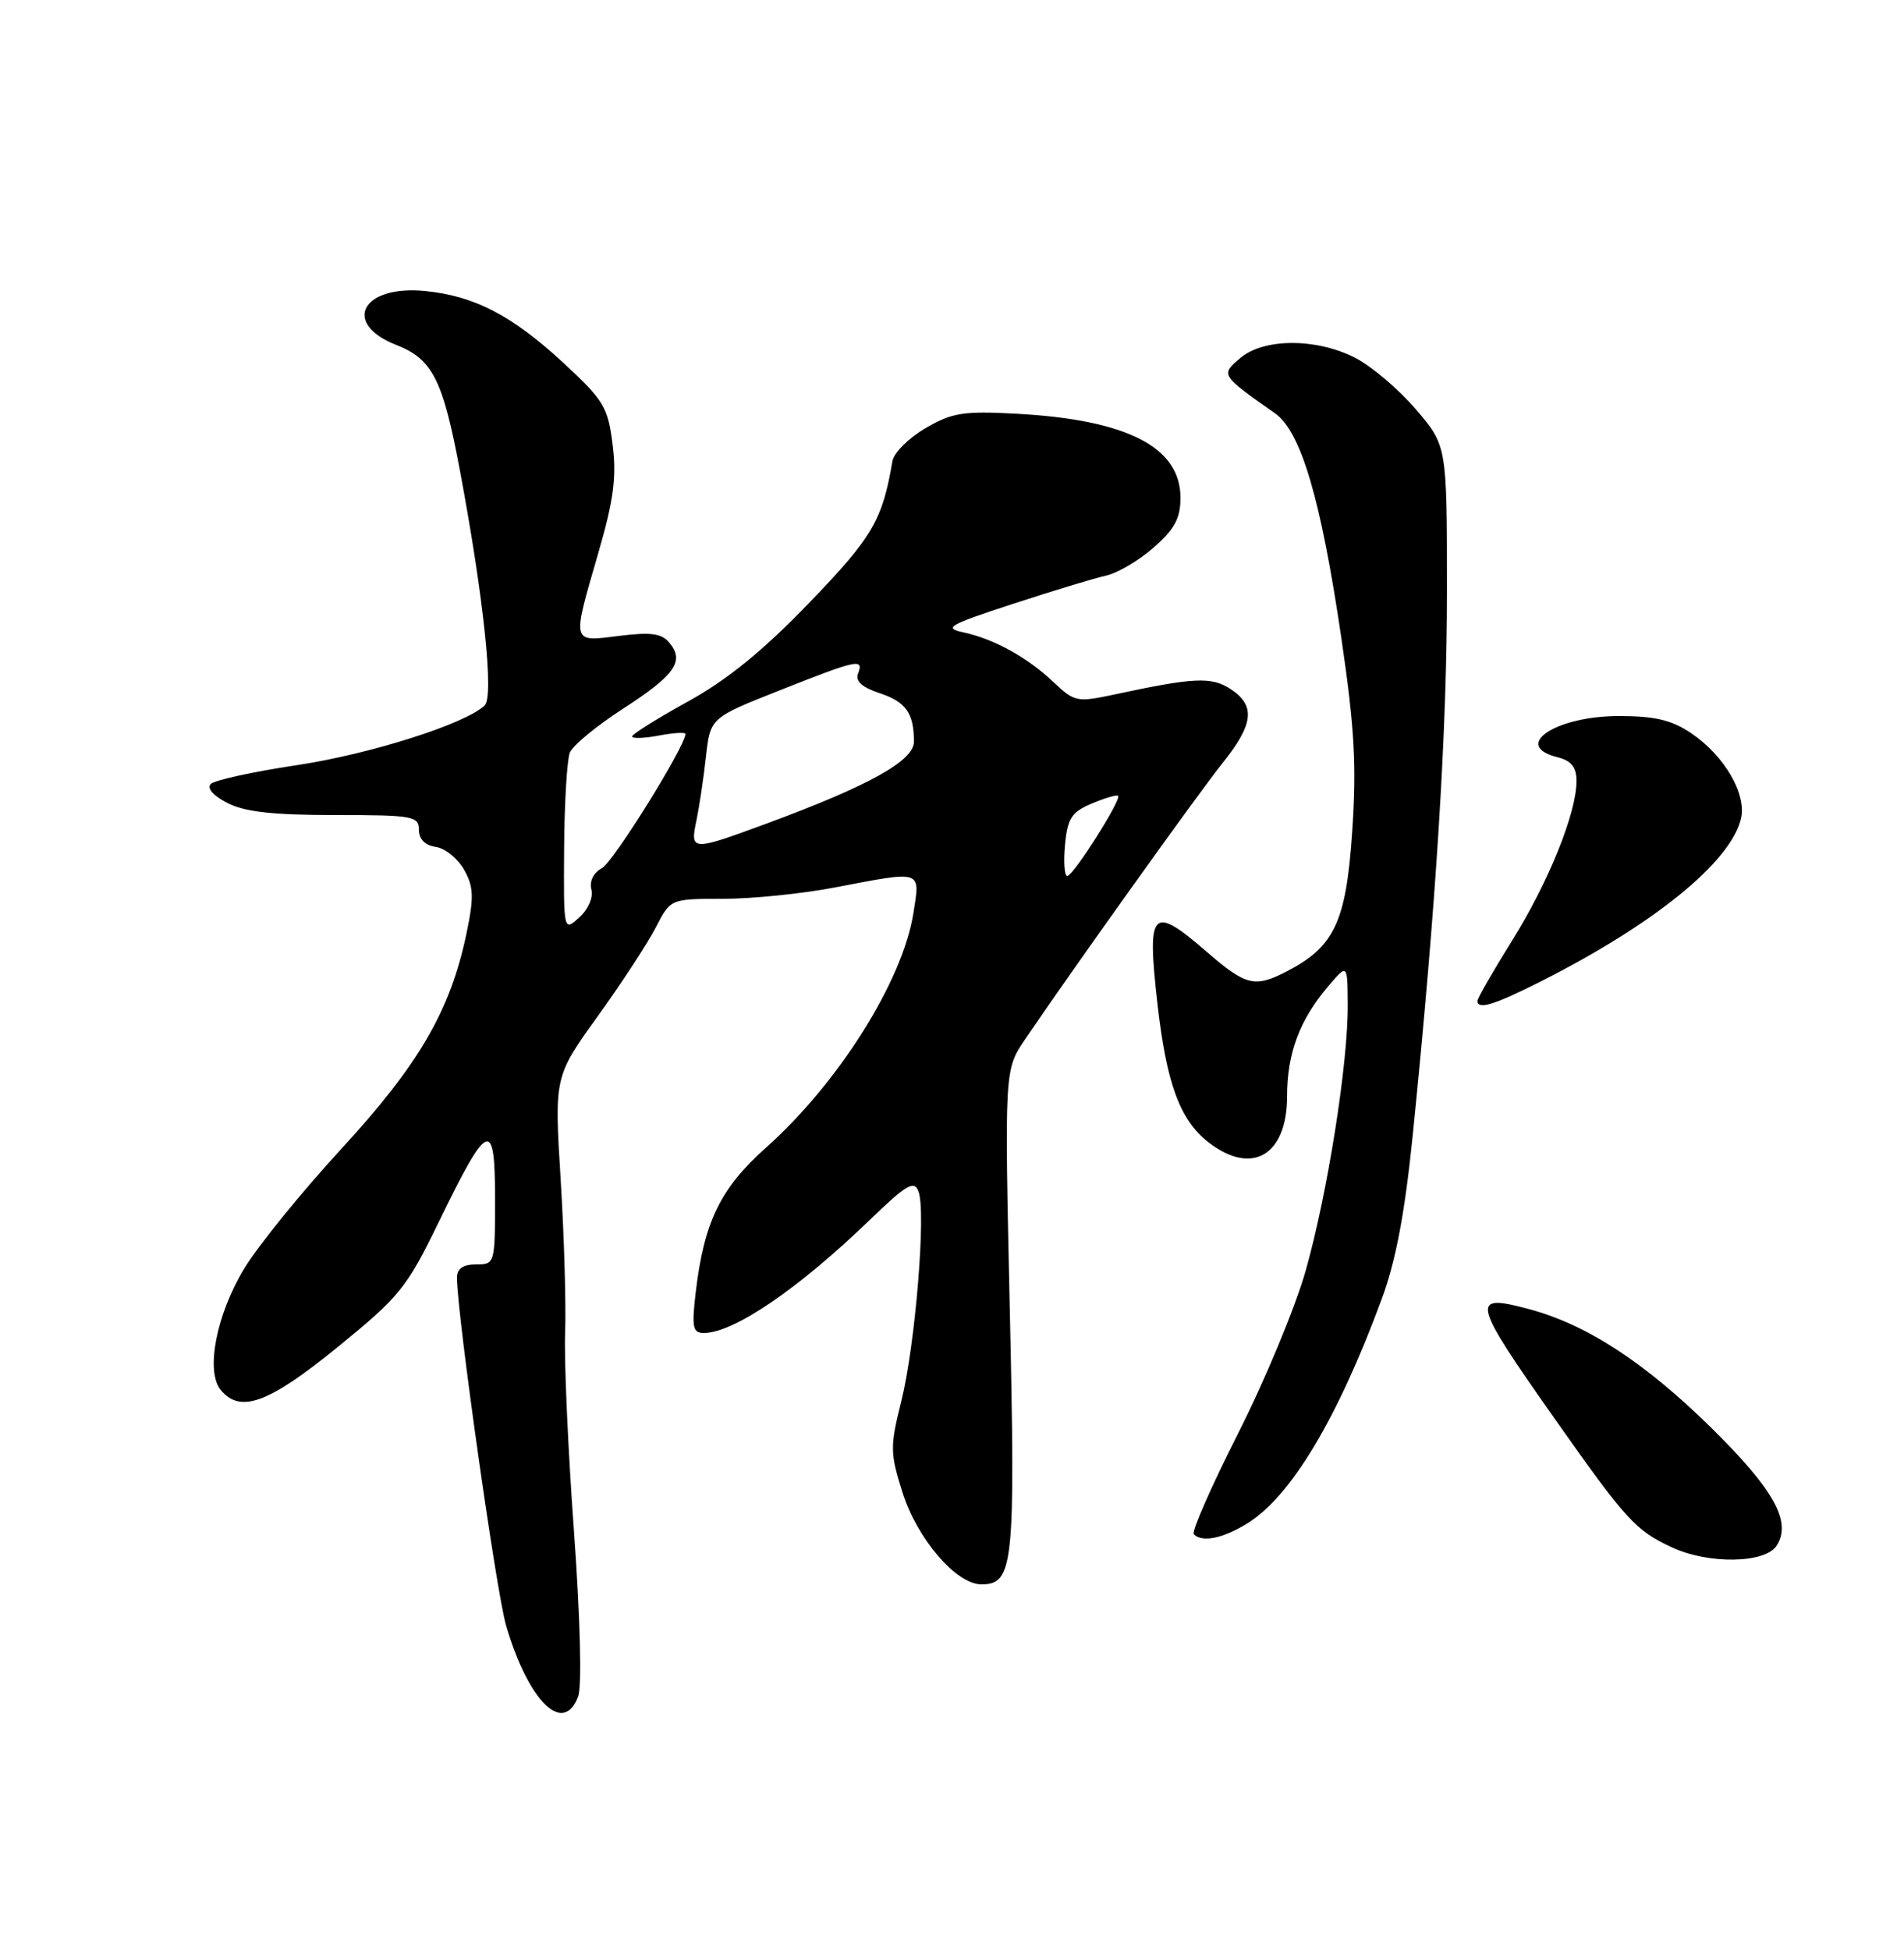 <?xml version="1.0" encoding="UTF-8" standalone="no"?>
<!DOCTYPE svg PUBLIC "-//W3C//DTD SVG 1.1//EN" "http://www.w3.org/Graphics/SVG/1.1/DTD/svg11.dtd" >
<svg xmlns="http://www.w3.org/2000/svg" xmlns:xlink="http://www.w3.org/1999/xlink" version="1.1" viewBox="0 0 250 256">
 <g >
 <path fill="currentColor"
d=" M 75.91 222.73 C 76.42 221.39 76.19 212.48 75.36 200.98 C 74.58 190.27 74.06 178.57 74.20 175.00 C 74.34 171.43 74.08 162.39 73.62 154.92 C 72.78 141.34 72.78 141.34 78.48 133.42 C 81.62 129.06 85.05 123.81 86.11 121.75 C 88.04 118.00 88.04 118.00 94.93 118.00 C 98.72 118.00 105.35 117.33 109.66 116.50 C 121.23 114.29 120.83 114.16 119.93 119.89 C 118.52 128.80 110.10 142.19 100.54 150.70 C 94.58 156.02 92.44 160.43 91.35 169.65 C 90.81 174.25 90.96 175.00 92.41 175.00 C 96.33 175.00 104.82 169.22 114.21 160.15 C 119.04 155.49 120.03 154.91 120.60 156.41 C 121.62 159.05 120.18 176.57 118.35 183.93 C 116.85 189.91 116.86 190.73 118.49 195.90 C 120.42 202.02 125.55 208.00 128.86 208.00 C 133.08 208.00 133.34 205.47 132.59 172.01 C 131.89 140.44 131.89 140.44 134.58 136.47 C 140.72 127.40 157.31 104.19 160.53 100.17 C 164.62 95.07 164.88 92.63 161.58 90.46 C 159.07 88.82 156.81 88.92 146.35 91.17 C 141.42 92.22 141.09 92.16 138.35 89.57 C 134.90 86.30 130.53 83.89 126.50 83.02 C 123.83 82.45 124.54 82.04 133.00 79.28 C 138.22 77.57 143.73 75.90 145.23 75.57 C 146.73 75.24 149.55 73.58 151.48 71.88 C 154.23 69.47 155.00 68.04 155.00 65.35 C 155.00 58.70 148.00 55.11 133.50 54.32 C 126.47 53.94 125.02 54.17 121.51 56.22 C 119.31 57.50 117.37 59.44 117.18 60.53 C 115.86 68.31 114.57 70.51 106.27 79.12 C 100.22 85.40 95.51 89.24 90.34 92.09 C 86.30 94.32 83.00 96.38 83.00 96.68 C 83.00 96.98 84.58 96.93 86.50 96.57 C 88.42 96.20 90.00 96.11 90.00 96.35 C 90.00 97.95 80.53 113.18 79.03 113.98 C 77.92 114.58 77.37 115.69 77.65 116.78 C 77.92 117.80 77.24 119.38 76.06 120.44 C 74.00 122.31 74.00 122.31 74.07 111.40 C 74.11 105.41 74.45 99.74 74.82 98.81 C 75.19 97.88 78.33 95.29 81.78 93.06 C 88.62 88.64 89.92 86.81 87.91 84.40 C 86.88 83.15 85.49 82.96 81.30 83.48 C 74.98 84.27 75.07 84.63 78.56 72.59 C 80.58 65.63 80.97 62.63 80.44 58.39 C 79.83 53.45 79.29 52.56 74.02 47.68 C 67.26 41.42 62.28 38.83 55.76 38.20 C 47.51 37.41 44.85 42.46 52.02 45.28 C 56.82 47.16 58.16 49.83 60.44 62.05 C 63.53 78.61 64.87 91.42 63.64 92.61 C 61.13 95.03 48.58 99.02 38.86 100.47 C 33.21 101.32 28.18 102.42 27.68 102.92 C 27.13 103.47 27.99 104.46 29.84 105.41 C 32.09 106.58 35.82 107.00 43.95 107.00 C 54.20 107.00 55.00 107.14 55.00 108.93 C 55.00 110.16 55.80 110.98 57.22 111.18 C 58.44 111.36 60.11 112.71 60.94 114.19 C 62.20 116.45 62.25 117.78 61.24 122.60 C 59.13 132.67 55.01 139.75 44.84 150.80 C 39.62 156.47 33.87 163.56 32.06 166.55 C 28.40 172.59 26.96 180.05 28.99 182.49 C 31.56 185.59 35.28 184.22 44.32 176.86 C 52.48 170.22 53.40 169.09 57.61 160.43 C 64.10 147.08 65.00 146.71 65.00 157.38 C 65.00 165.91 64.97 166.00 62.50 166.00 C 60.78 166.00 60.00 166.55 60.00 167.75 C 60.02 172.61 65.17 209.05 66.46 213.44 C 69.40 223.39 73.96 227.87 75.91 222.73 Z  M 233.29 202.90 C 235.27 199.76 232.93 195.56 224.69 187.44 C 215.94 178.84 208.34 173.89 200.76 171.86 C 192.96 169.77 193.19 170.72 204.31 186.50 C 213.51 199.56 214.75 200.91 219.50 203.13 C 224.32 205.39 231.82 205.26 233.29 202.90 Z  M 163.72 200.03 C 169.46 196.53 175.62 186.28 181.44 170.50 C 183.27 165.55 184.46 159.25 185.50 149.00 C 188.56 118.79 190.00 95.89 189.99 77.51 C 189.99 58.50 189.99 58.50 185.89 53.72 C 183.63 51.08 180.05 48.05 177.93 46.97 C 172.84 44.37 165.95 44.38 162.86 47.00 C 160.24 49.22 160.24 49.21 167.42 54.27 C 170.83 56.67 173.45 65.58 176.13 83.81 C 177.87 95.69 178.14 100.56 177.54 109.29 C 176.74 121.05 175.21 124.29 168.93 127.54 C 164.76 129.69 163.59 129.41 158.50 125.00 C 151.22 118.70 150.57 119.38 151.98 131.80 C 153.16 142.20 154.91 147.00 158.61 149.91 C 164.34 154.42 169.00 151.72 169.00 143.90 C 169.00 138.30 170.64 133.89 174.38 129.50 C 176.93 126.50 176.93 126.50 176.96 131.87 C 177.02 139.56 174.31 156.68 171.44 166.81 C 170.09 171.59 166.10 181.20 162.57 188.17 C 159.05 195.13 156.43 201.10 156.75 201.42 C 157.85 202.52 160.50 201.99 163.72 200.03 Z  M 202.26 128.87 C 217.14 121.36 227.15 113.25 228.58 107.54 C 229.39 104.30 226.46 99.23 222.05 96.25 C 219.48 94.52 217.28 94.00 212.57 94.00 C 204.25 94.00 198.44 97.89 204.50 99.41 C 206.33 99.87 207.00 100.71 207.00 102.54 C 207.00 106.72 203.34 115.79 198.54 123.49 C 196.04 127.49 194.00 131.05 194.00 131.39 C 194.00 132.61 196.17 131.94 202.26 128.87 Z  M 139.84 110.90 C 140.17 107.42 140.70 106.61 143.36 105.49 C 145.09 104.76 146.64 104.31 146.81 104.48 C 147.29 104.95 140.92 115.00 140.14 115.00 C 139.76 115.00 139.62 113.16 139.84 110.90 Z  M 91.44 107.75 C 91.81 105.96 92.38 102.19 92.69 99.37 C 93.26 94.24 93.26 94.24 102.40 90.62 C 112.63 86.57 113.45 86.40 112.66 88.44 C 112.29 89.42 113.19 90.24 115.47 90.99 C 118.95 92.14 120.00 93.62 120.00 97.37 C 120.00 99.88 114.09 103.16 100.68 108.11 C 90.80 111.76 90.59 111.75 91.44 107.75 Z "/>
</g>
</svg>
